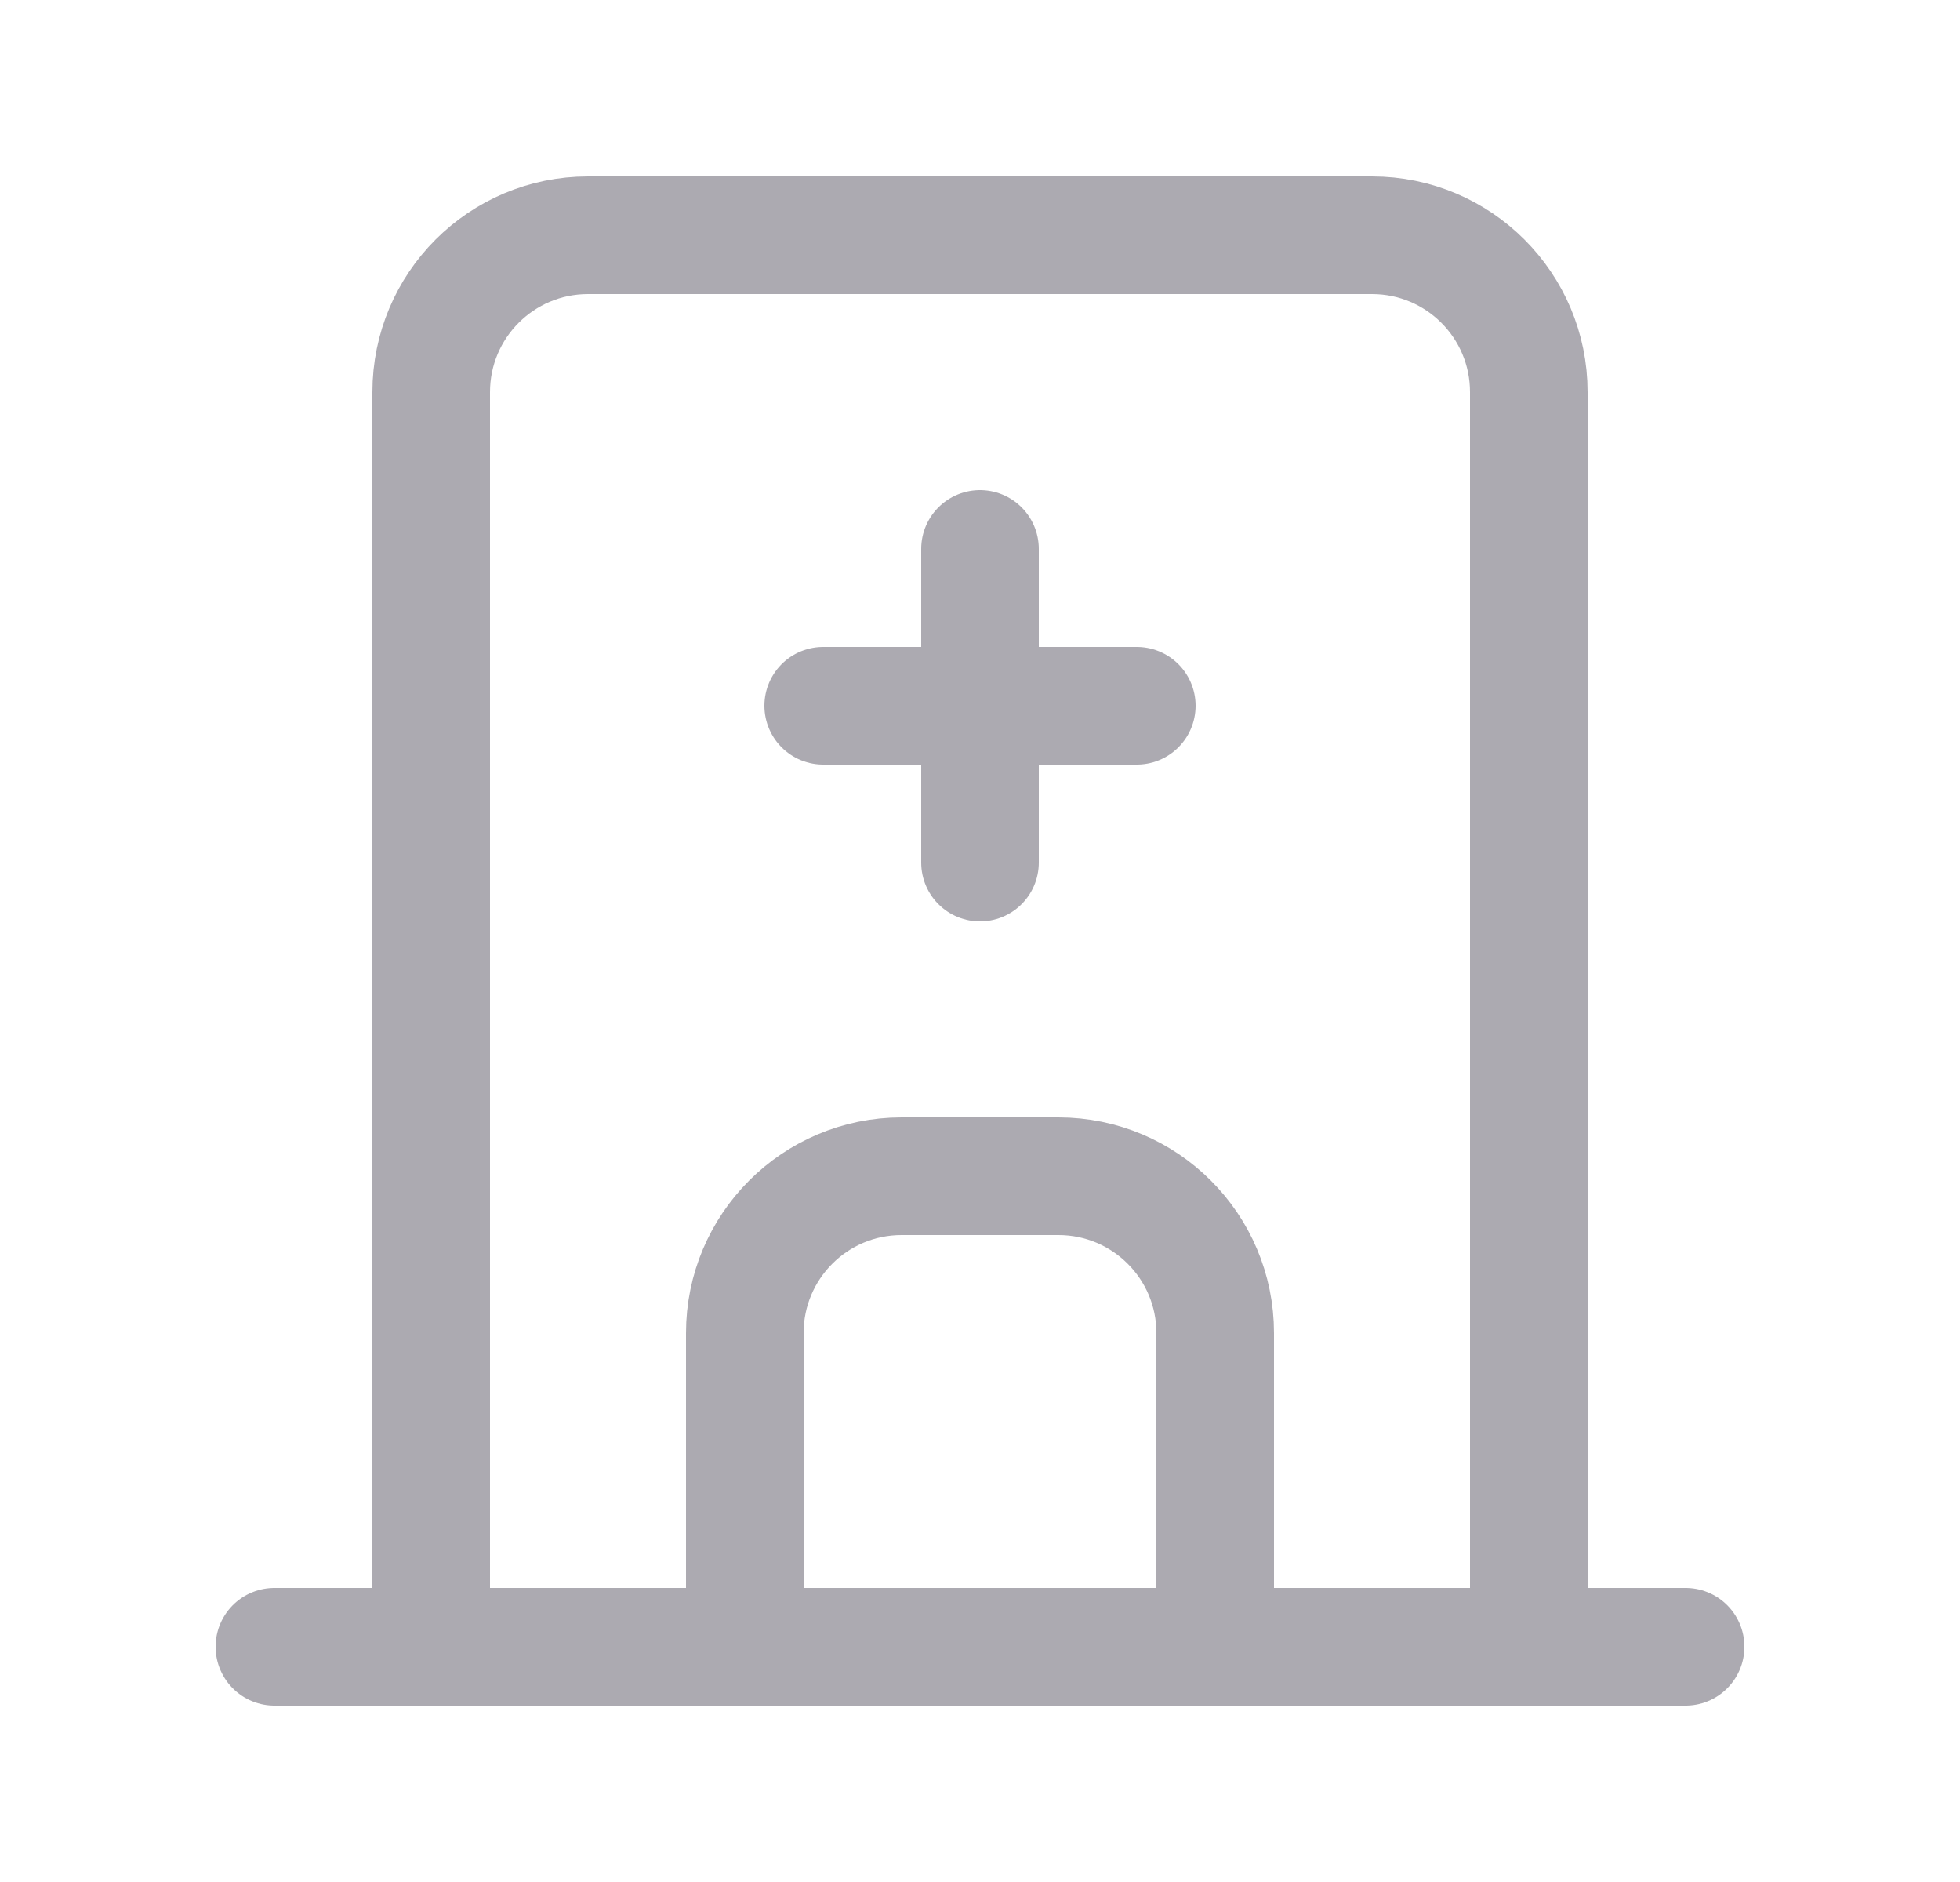 <svg width="25" height="24" viewBox="0 0 25 24" fill="none" xmlns="http://www.w3.org/2000/svg">
<path d="M3.5 21H21.5" stroke="#ACAAB1" stroke-width="1.5" stroke-linecap="round" stroke-linejoin="round"/>
<path d="M5.5 21V5C5.5 3.895 6.395 3 7.5 3H17.5C18.605 3 19.5 3.895 19.5 5V21" stroke="#ACAAB1" stroke-width="1.5" stroke-linecap="round" stroke-linejoin="round"/>
<path d="M9.5 21V17C9.5 15.895 10.395 15 11.5 15H13.5C14.605 15 15.5 15.895 15.5 17V21" stroke="#ACAAB1" stroke-width="1.5" stroke-linecap="round" stroke-linejoin="round"/>
<path d="M10.5 9H14.5" stroke="#ACAAB1" stroke-width="1.5" stroke-linecap="round" stroke-linejoin="round"/>
<path d="M12.5 7V11" stroke="#ACAAB1" stroke-width="1.5" stroke-linecap="round" stroke-linejoin="round"/>
</svg>

